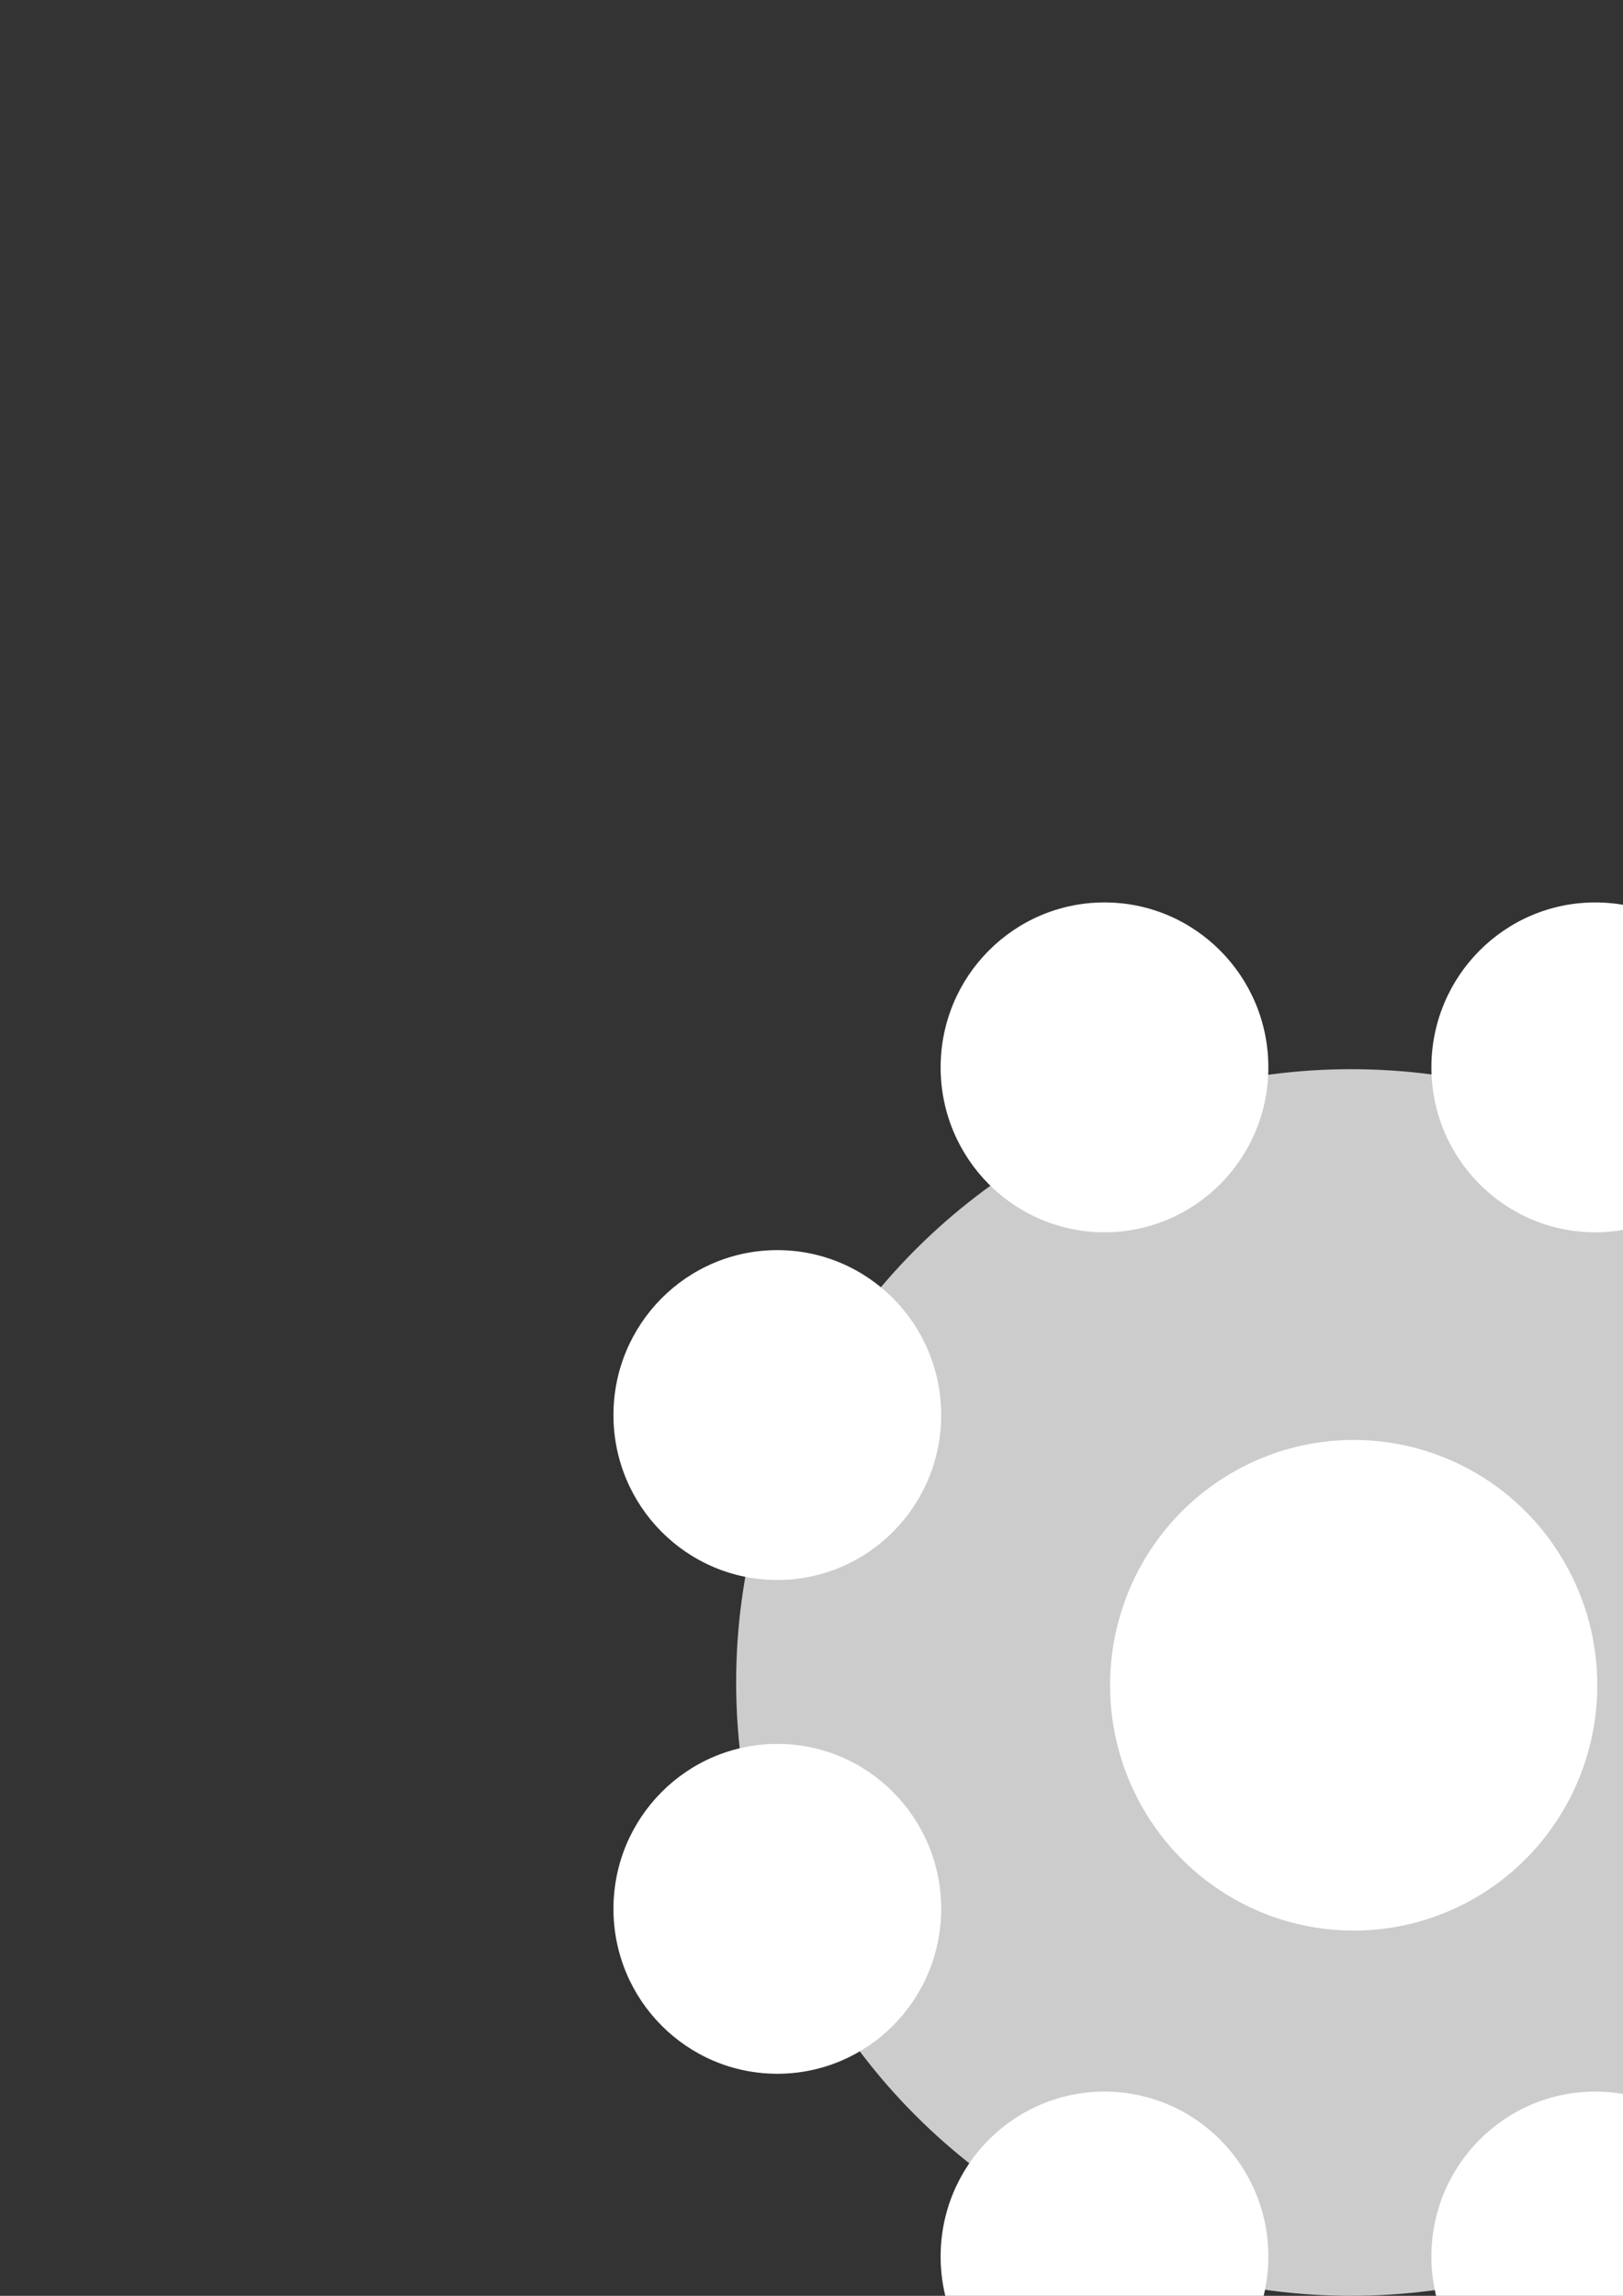 <?xml version="1.0" encoding="UTF-8" standalone="no"?>
<!-- Created with Inkscape (http://www.inkscape.org/) -->

<svg
   xmlns:dc="http://purl.org/dc/elements/1.1/"
   xmlns:cc="http://creativecommons.org/ns#"
   xmlns:rdf="http://www.w3.org/1999/02/22-rdf-syntax-ns#"
   xmlns:svg="http://www.w3.org/2000/svg"
   xmlns="http://www.w3.org/2000/svg"
   xmlns:sodipodi="http://sodipodi.sourceforge.net/DTD/sodipodi-0.dtd"
   xmlns:inkscape="http://www.inkscape.org/namespaces/inkscape"
   width="210mm"
   height="297mm"
   viewBox="0 0 210 297"
   version="1.1"
   id="svg5185"
   sodipodi:docname="gear2.svg"
   inkscape:version="0.92.3 (2405546, 2018-03-11)">
  <rect x="0" y="0" width="210" height="297" fill="#333333" stroke="none"/>
  <defs
     id="defs5179" />
  <sodipodi:namedview
     id="base"
     pagecolor="#ffffff"
     bordercolor="#666666"
     borderopacity="1.0"
     inkscape:pageopacity="0.0"
     inkscape:pageshadow="2"
     inkscape:zoom="0.7"
     inkscape:cx="539.13677"
     inkscape:cy="289.61424"
     inkscape:document-units="mm"
     inkscape:current-layer="layer1"
     showgrid="true"
     showborder="false"
     showguides="true"
     inkscape:guide-bbox="true"
     inkscape:window-width="1278"
     inkscape:window-height="1018"
     inkscape:window-x="-7"
     inkscape:window-y="0"
     inkscape:window-maximized="0">
    <inkscape:grid
       type="xygrid"
       id="grid5746"
       enabled="true"
       empspacing="0"
       dotted="false" />
    <sodipodi:guide
       position="227.542,0"
       orientation="1,0"
       id="guide5822"
       inkscape:locked="false" />
    <sodipodi:guide
       position="111.125,26.458"
       orientation="0,1"
       id="guide5824"
       inkscape:locked="false" />
    <sodipodi:guide
       position="121.708,-5.292"
       orientation="1,0"
       id="guide5835"
       inkscape:locked="false" />
    <sodipodi:guide
       position="264.583,137.583"
       orientation="0,1"
       id="guide5947"
       inkscape:locked="false" />
  </sodipodi:namedview>
  <g
     inkscape:label="Layer 1"
     inkscape:groupmode="layer"
     id="layer1">
    <ellipse
       style="fill:#cccccc;stroke:none;stroke-width:0.147;stroke-opacity:1"
       id="path5738"
       cx="174.821"
       cy="217.658"
       rx="79.571"
       ry="79.342" />
    <ellipse
       style="fill:#ffffff;stroke:none;stroke-width:0.058;stroke-opacity:1"
       id="path5738-0"
       cx="175.153"
       cy="218.016"
       rx="31.522"
       ry="31.737" />
    <ellipse
       style="fill:#ffffff;stroke:none;stroke-width:0.039;stroke-opacity:1"
       id="path5738-0-7-0"
       cx="142.91"
       cy="291.917"
       rx="21.202"
       ry="21.336" />
    <ellipse
       style="fill:#ffffff;stroke:none;stroke-width:0.039;stroke-opacity:1"
       id="path5738-0-7-0-3"
       cx="206.41"
       cy="291.917"
       rx="21.202"
       ry="21.336" />
    <ellipse
       style="fill:#ffffff;stroke:none;stroke-width:0.039;stroke-opacity:1"
       id="path5738-0-7-0-3-5"
       cx="206.41"
       cy="138.081"
       rx="21.202"
       ry="21.336" />
    <ellipse
       style="fill:#ffffff;stroke:none;stroke-width:0.039;stroke-opacity:1"
       id="path5738-0-7-0-3-8"
       cx="142.91"
       cy="138.081"
       rx="21.202"
       ry="21.336" />
    <ellipse
       style="fill:#ffffff;stroke:none;stroke-width:0.039;stroke-opacity:1"
       id="path5738-0-7-0-3-7"
       cx="100.577"
       cy="183.06"
       rx="21.202"
       ry="21.336" />
    <ellipse
       style="fill:#ffffff;stroke:none;stroke-width:0.039;stroke-opacity:1"
       id="path5738-0-7-0-3-3"
       cx="100.577"
       cy="246.938"
       rx="21.202"
       ry="21.336" />
    <ellipse
       style="fill:#ffffff;stroke:none;stroke-width:0.039;stroke-opacity:1"
       id="path5738-0-7-0-3-59"
       cx="248.743"
       cy="246.938"
       rx="21.202"
       ry="21.336" />
    <ellipse
       style="fill:#ffffff;stroke:none;stroke-width:0.039;stroke-opacity:1"
       id="path5738-0-7-0-3-54"
       cx="248.743"
       cy="183.438"
       rx="21.202"
       ry="21.336" />
  </g>
</svg>
